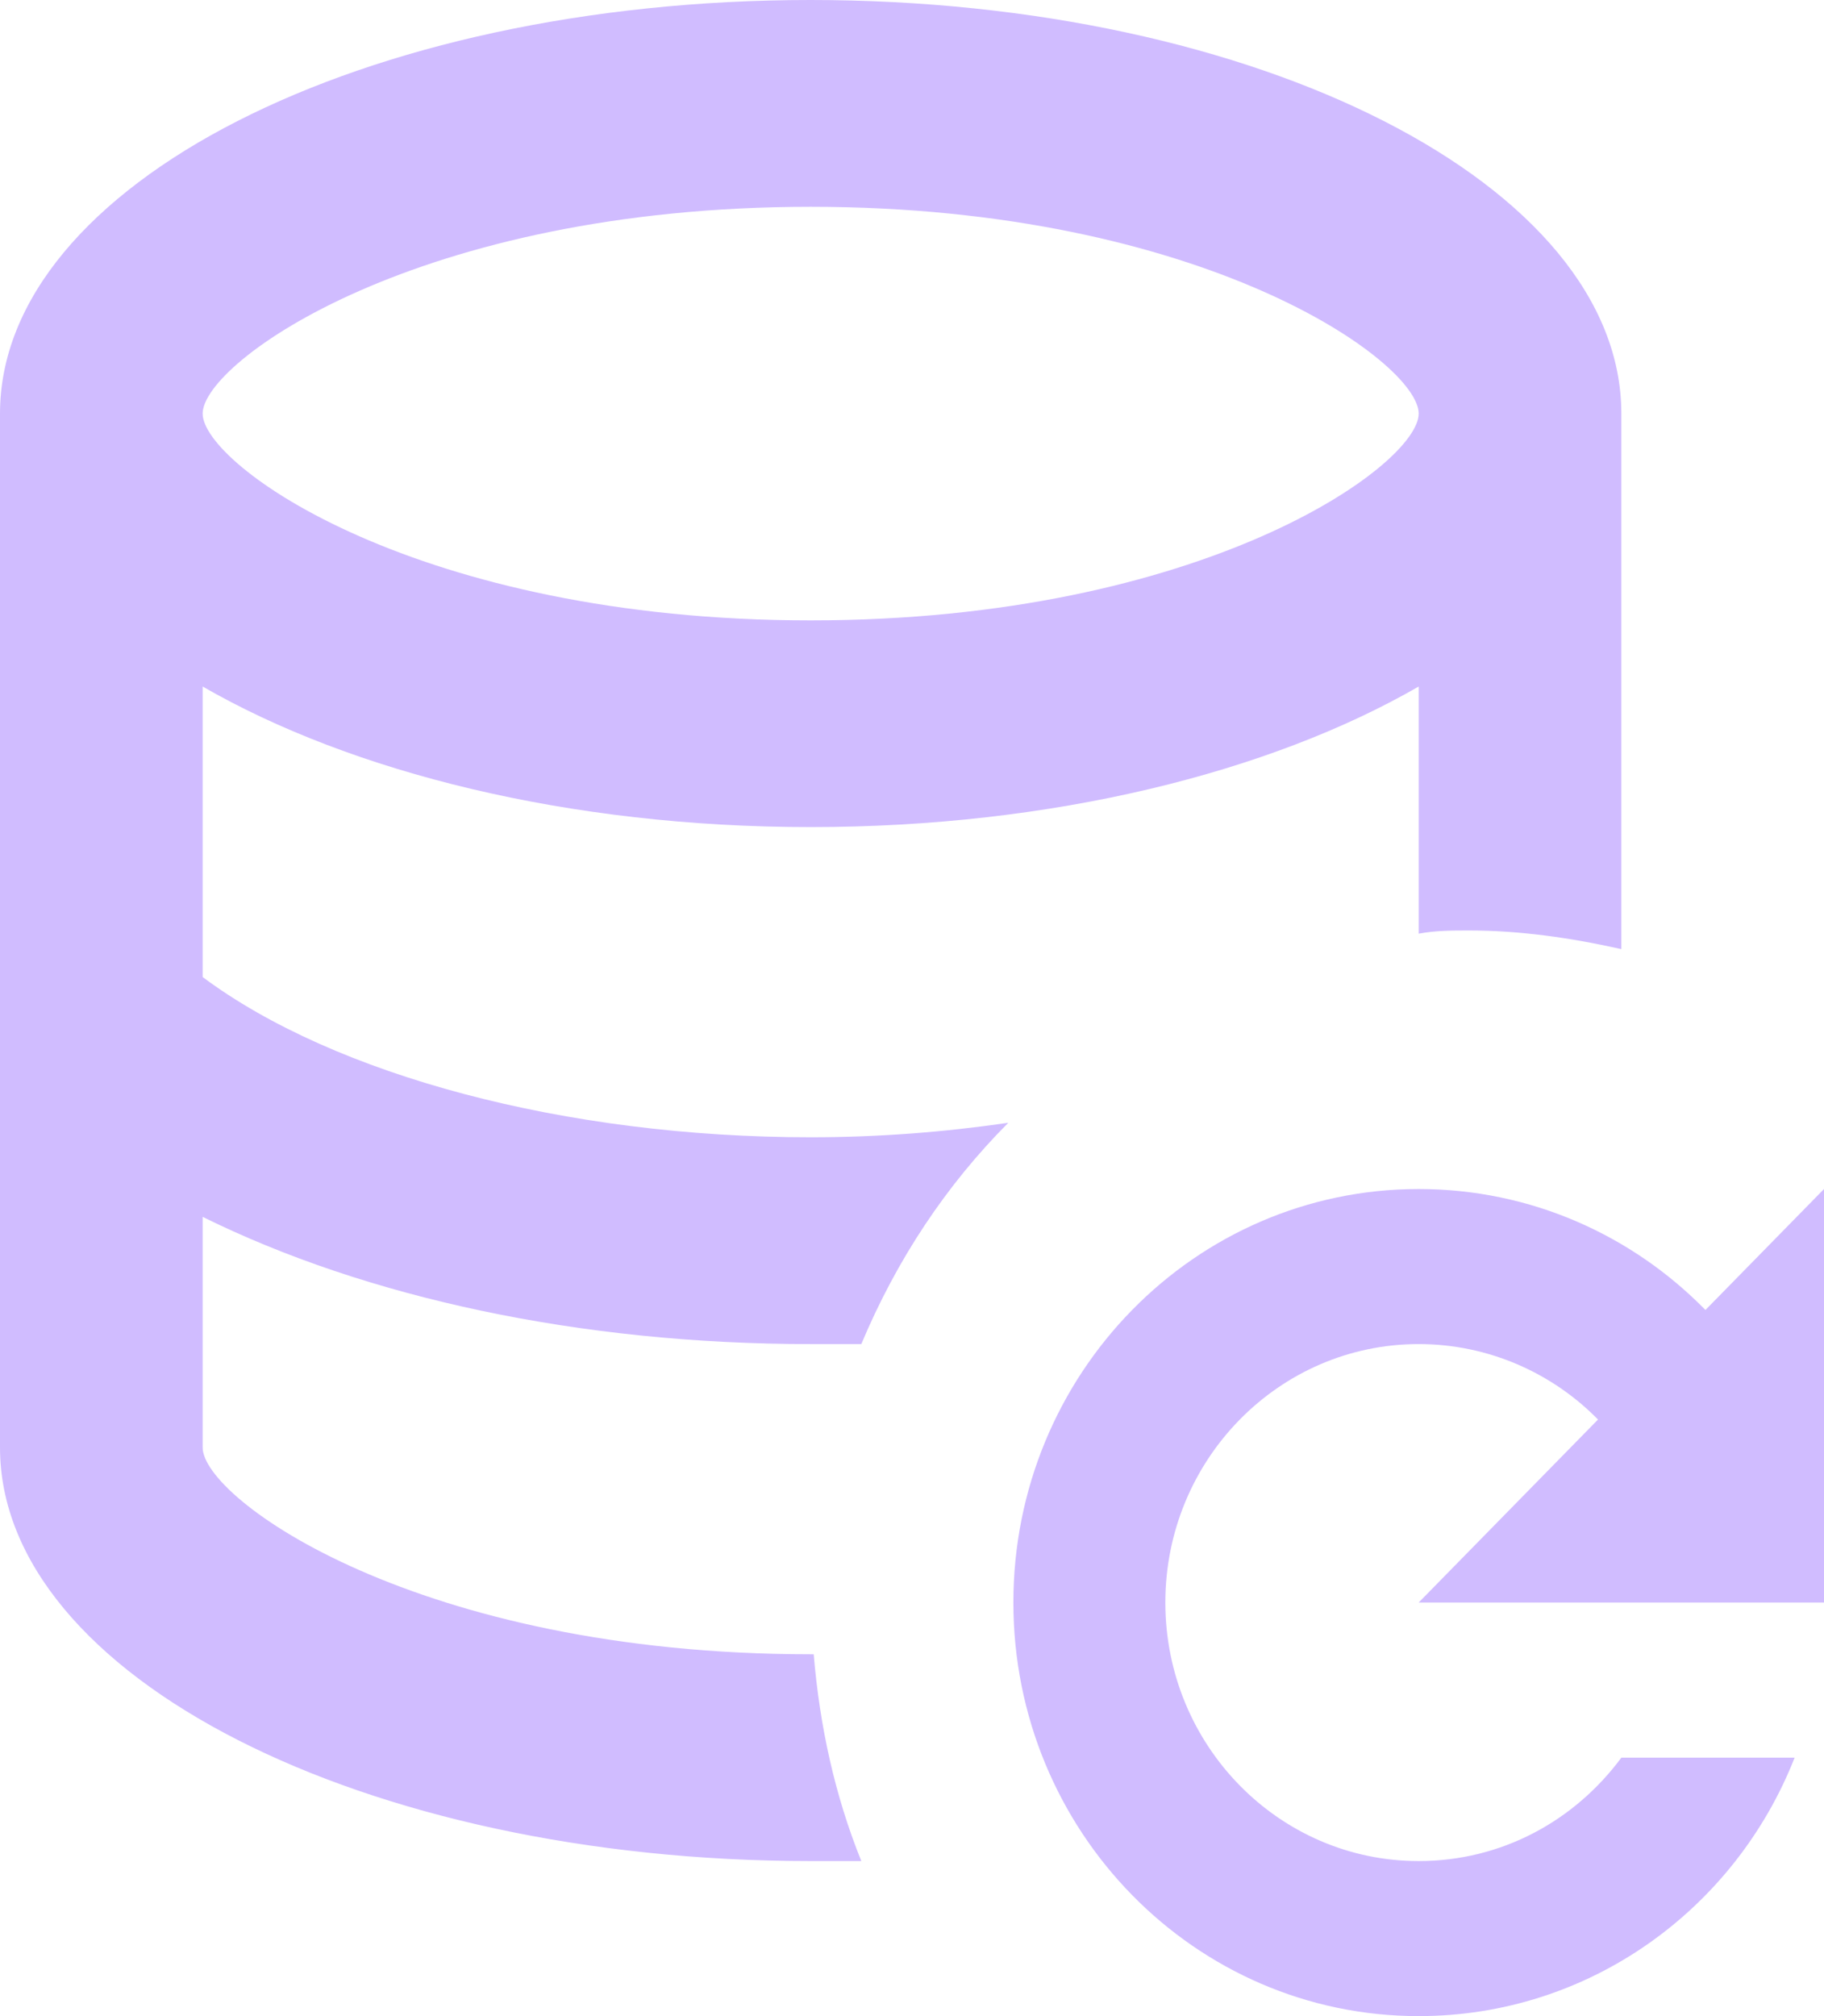 <svg width="19" height="21" viewBox="0 0 19 21" fill="none" xmlns="http://www.w3.org/2000/svg">
<path d="M2.111 10.177V7.151C3.663 8.045 5.922 8.615 8.444 8.615C10.967 8.615 13.226 8.045 14.778 7.151V9.725C14.957 9.692 15.126 9.692 15.306 9.692C15.833 9.692 16.361 9.768 16.889 9.886V4.308C16.889 1.928 13.11 0 8.444 0C3.779 0 0 1.928 0 4.308V15.077C0 17.457 3.789 19.385 8.444 19.385C8.624 19.385 8.793 19.385 8.972 19.385C8.698 18.706 8.539 17.985 8.476 17.231H8.444C4.359 17.231 2.111 15.615 2.111 15.077V12.675C3.811 13.515 6.038 14 8.444 14C8.624 14 8.803 14 8.972 14C9.342 13.117 9.859 12.341 10.503 11.695C9.838 11.792 9.152 11.846 8.444 11.846C5.89 11.846 3.483 11.2 2.111 10.177ZM8.444 2.154C12.529 2.154 14.778 3.769 14.778 4.308C14.778 4.846 12.529 6.462 8.444 6.462C4.359 6.462 2.111 4.846 2.111 4.308C2.111 3.769 4.359 2.154 8.444 2.154ZM14.778 16.692L16.646 14.786C16.171 14.302 15.506 14 14.778 14C13.321 14 12.139 15.206 12.139 16.692C12.139 18.178 13.321 19.385 14.778 19.385C15.643 19.385 16.403 18.965 16.889 18.308H18.694C18.071 19.891 16.551 21 14.778 21C12.445 21 10.556 19.072 10.556 16.692C10.556 14.312 12.445 12.385 14.778 12.385C15.949 12.385 17.005 12.869 17.765 13.645L19 12.385V16.692H14.778Z" fill="#D0BCFF"/>
</svg>
